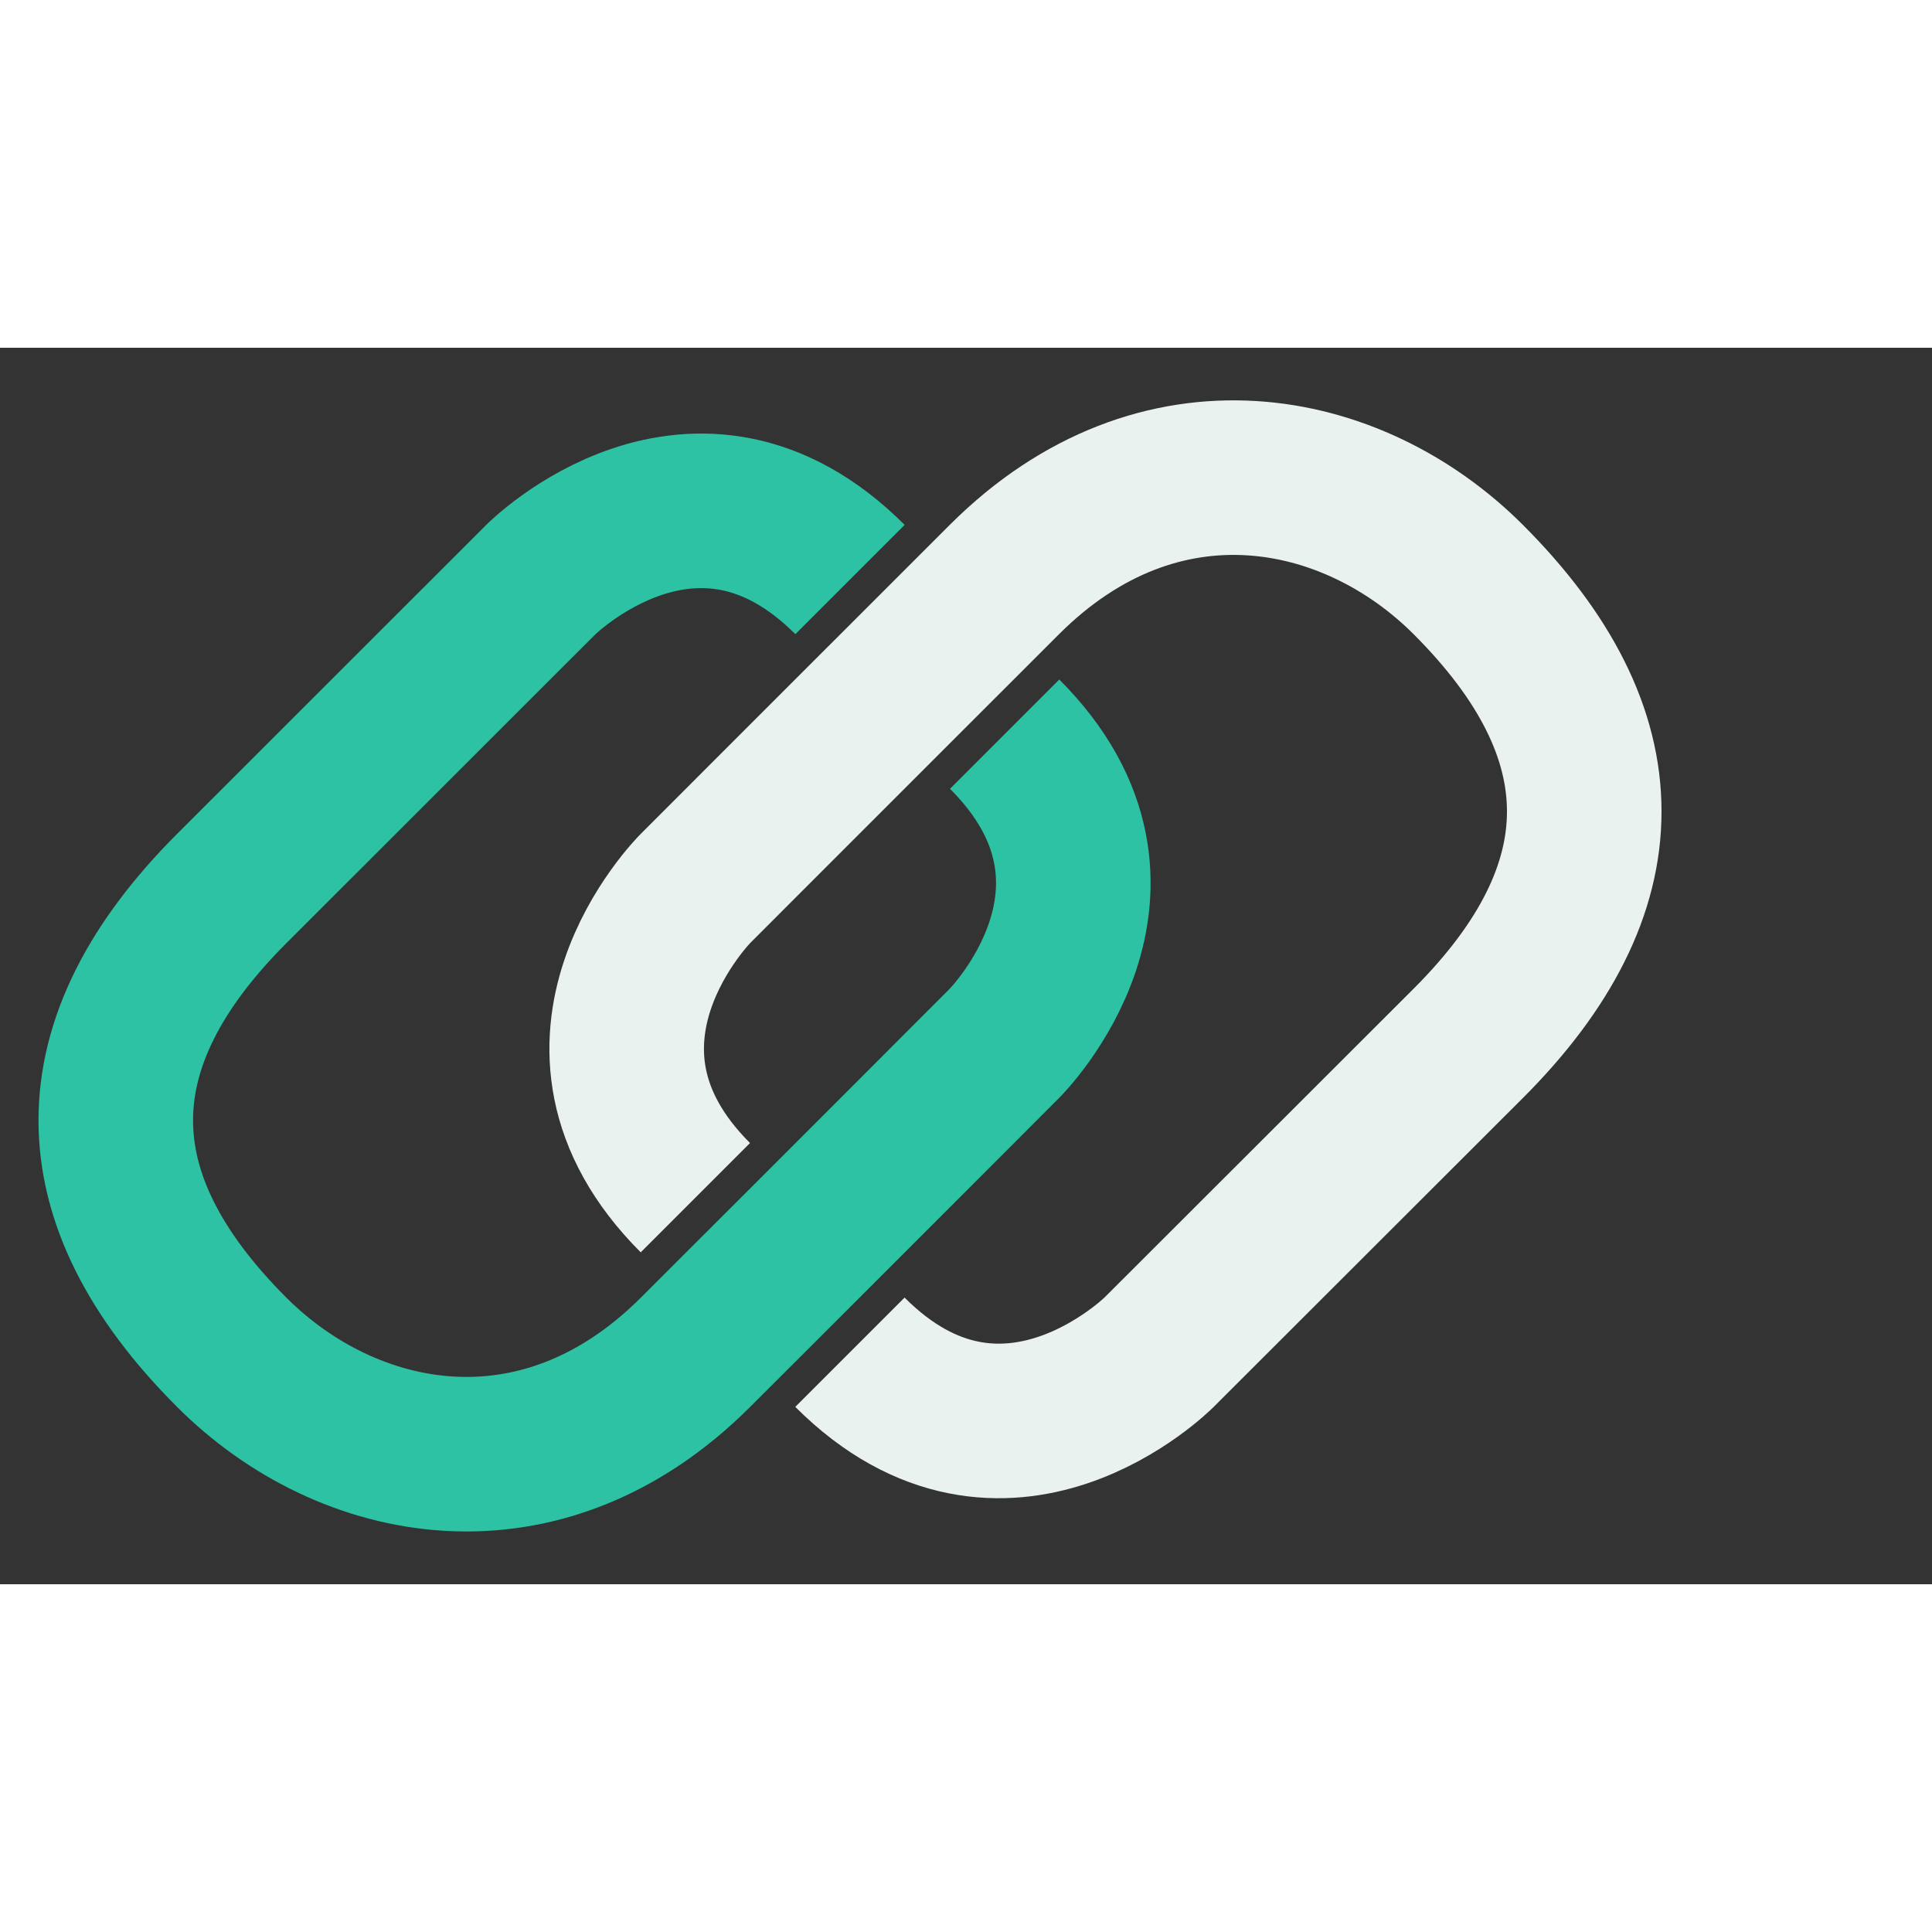<svg width="48" height="48" viewBox="0 0 25 16" fill="none" xmlns="http://www.w3.org/2000/svg">
<rect x="0" y="0" width="25" height="16" fill="#333333" stroke="none"/>
<path d="M10.998 12.998C12.998 14.998 14.998 12.998 14.998 12.998L19 9C21 7 21 5 19 3C17.5 1.5 15 1 12.998 2.998C10.997 4.997 8.998 6.998 8.998 6.998C8.998 6.998 6.998 8.998 8.998 10.998" stroke="#EAF2F0" stroke-width="2"/>
<path d="M10.999 2.999C8.999 0.999 6.999 2.999 6.999 2.999L2.998 6.998C0.998 8.998 0.998 10.998 2.998 12.998C4.498 14.498 6.998 14.998 8.999 12.999C11.001 11.001 12.999 8.999 12.999 8.999C12.999 8.999 15 7 13 5" stroke="#2CC2A3" stroke-width="2"/>
</svg>

